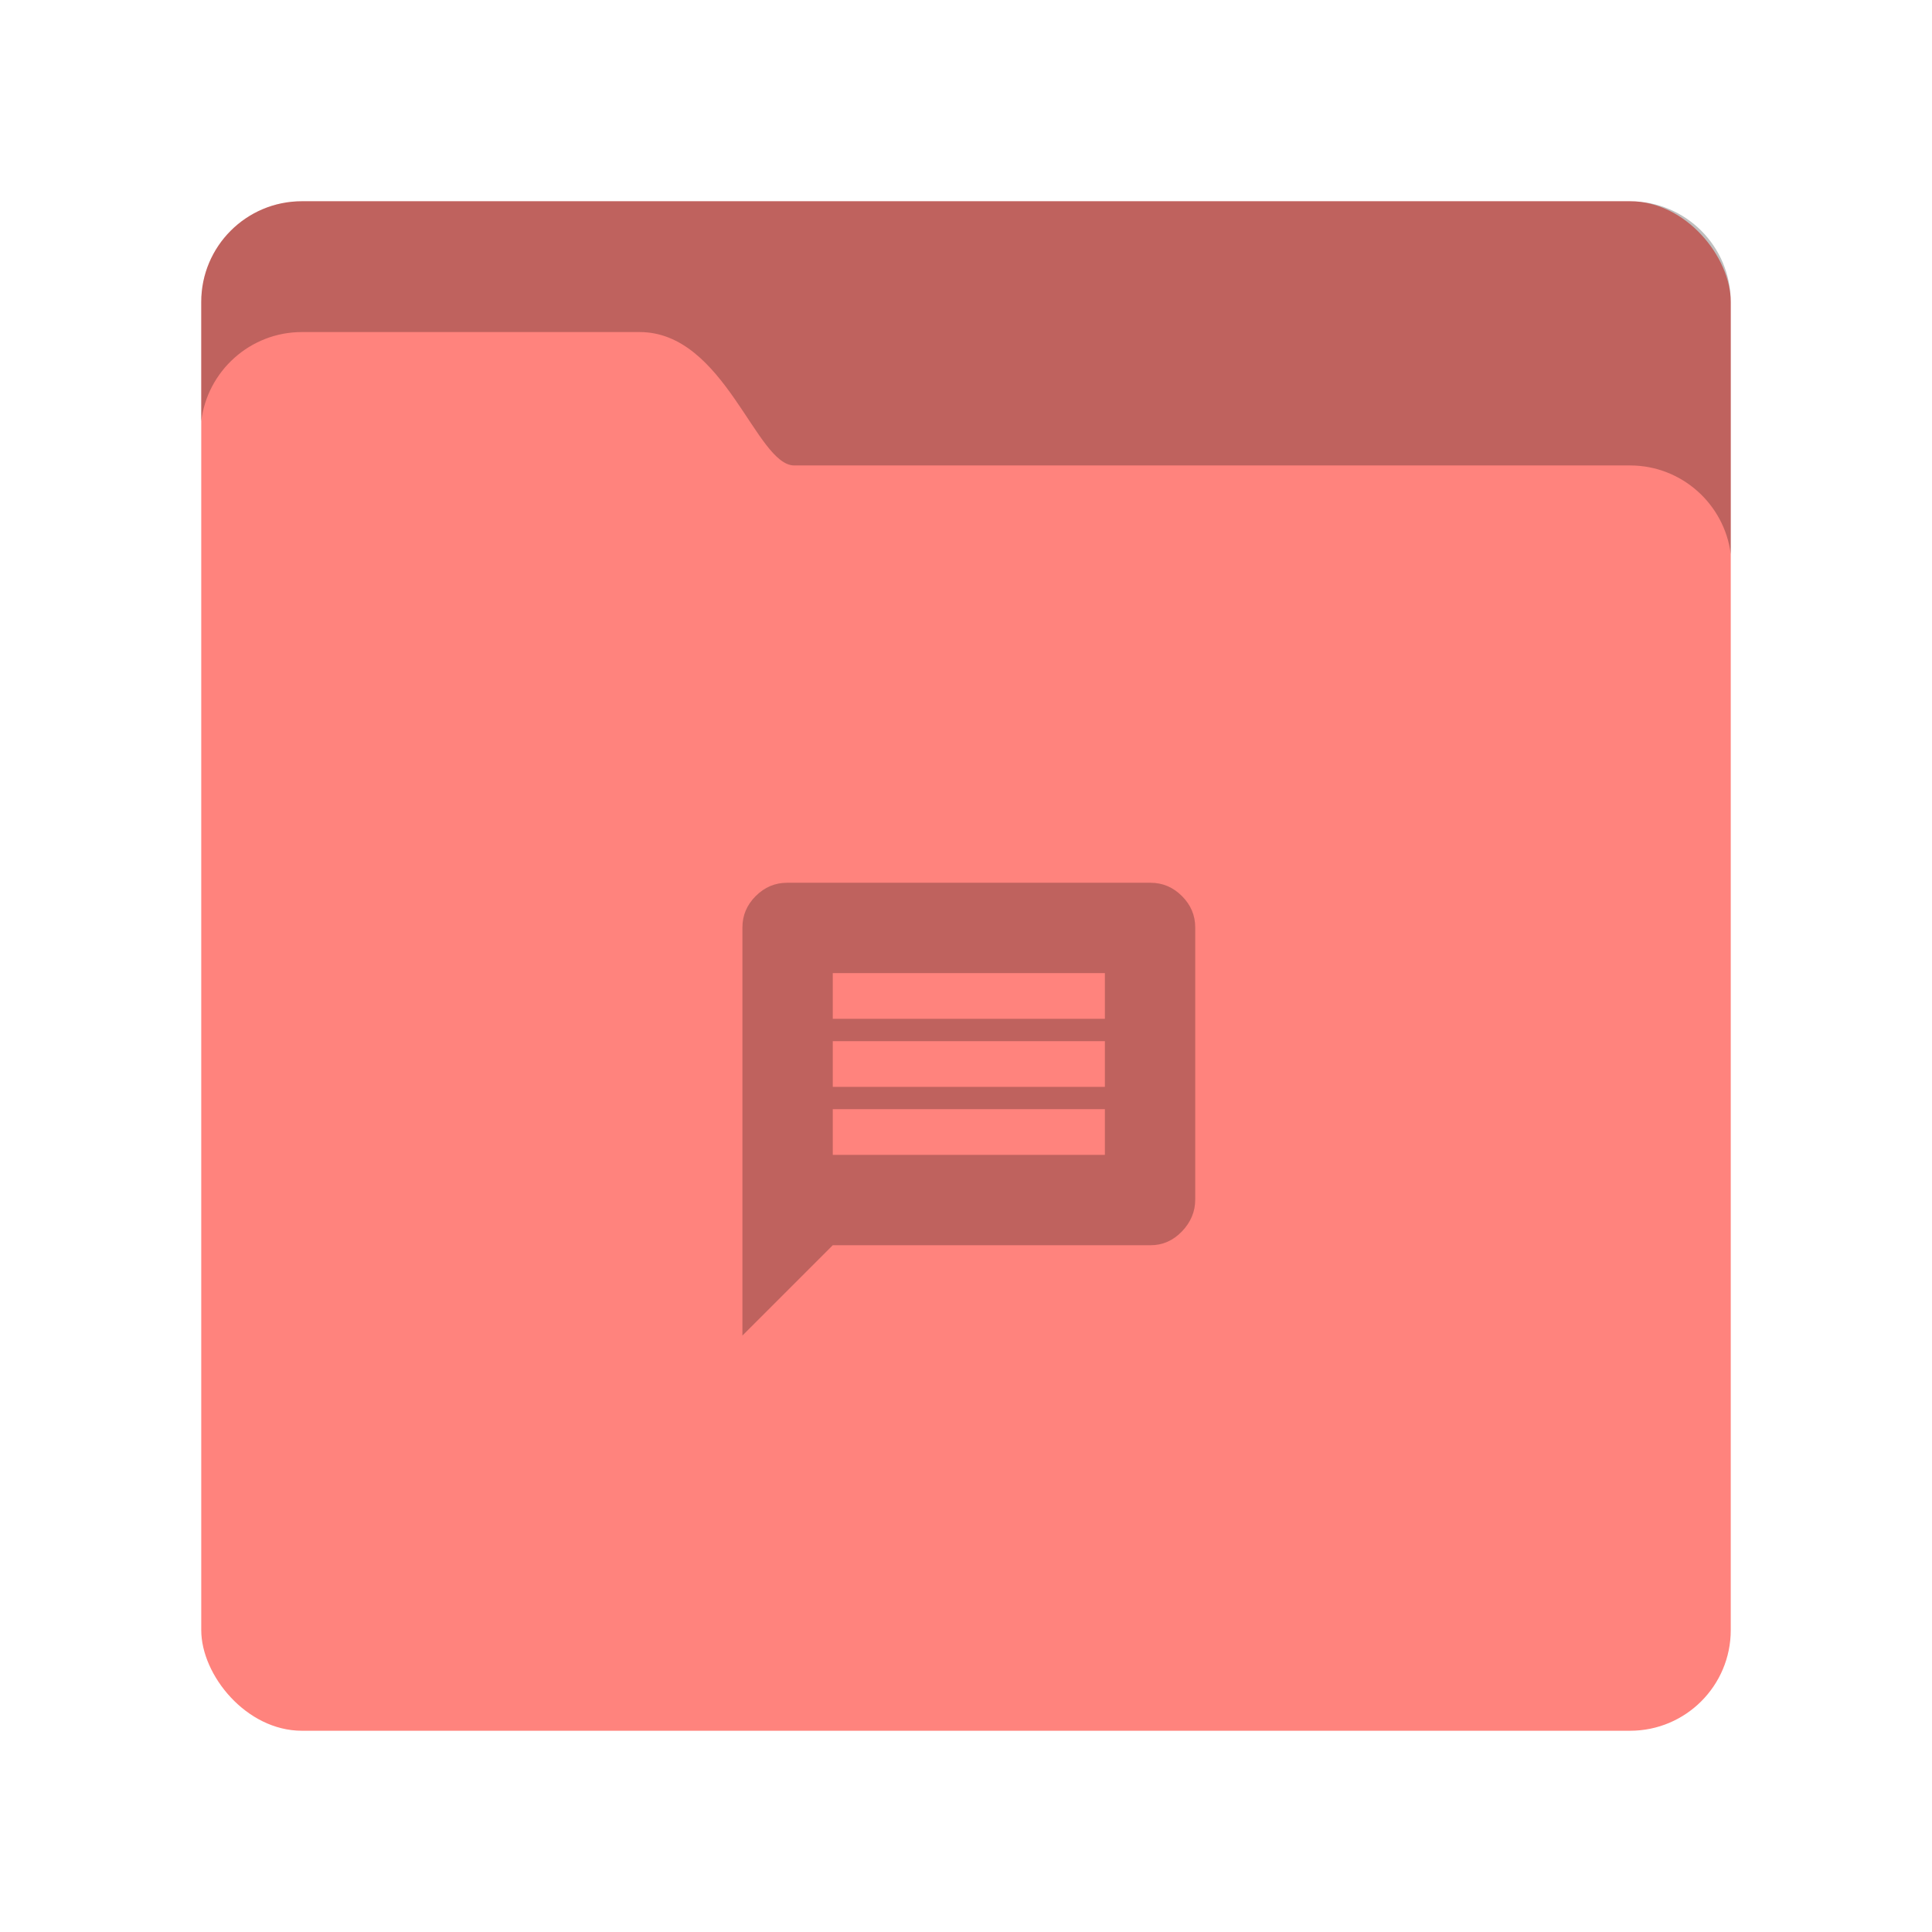 <svg xmlns="http://www.w3.org/2000/svg" width="192" height="192" viewBox="0 0 192 192">
  <g fill="none" fill-rule="evenodd">
    <rect width="152" height="152" x="20" y="20" fill="#FF837D" rx="10"/>
    <path fill="#000" fill-opacity=".25" d="M172 55.069L172 30.003C172 24.477 167.522 20 161.997 20L30.003 20C24.477 20 20 24.478 20 30.003L20 41.867C20.598 36.878 24.86 33 29.998 33L63.567 33C72.025 33 75.141 46.256 78.933 46.256L161.997 46.256C167.12 46.256 171.374 50.104 172 55.069L172 55.069zM109.802 101.25L109.802 96.707 82.76 96.707 82.76 101.25 109.802 101.25zM109.802 108.01L109.802 103.468 82.76 103.468 82.76 108.01 109.802 108.01zM109.802 114.771L109.802 110.228 82.76 110.228 82.76 114.771 109.802 114.771zM114.345 87.728C115.542 87.728 116.581 88.169 117.461 89.049 118.341 89.929 118.781 90.968 118.781 92.165L118.781 119.207C118.781 120.404 118.341 121.461 117.461 122.376 116.581 123.292 115.542 123.75 114.345 123.75L82.76 123.75 73.781 132.728 73.781 92.165C73.781 90.968 74.221 89.929 75.102 89.049 75.982 88.169 77.021 87.728 78.218 87.728L114.345 87.728z"/>
  </g>
</svg>
